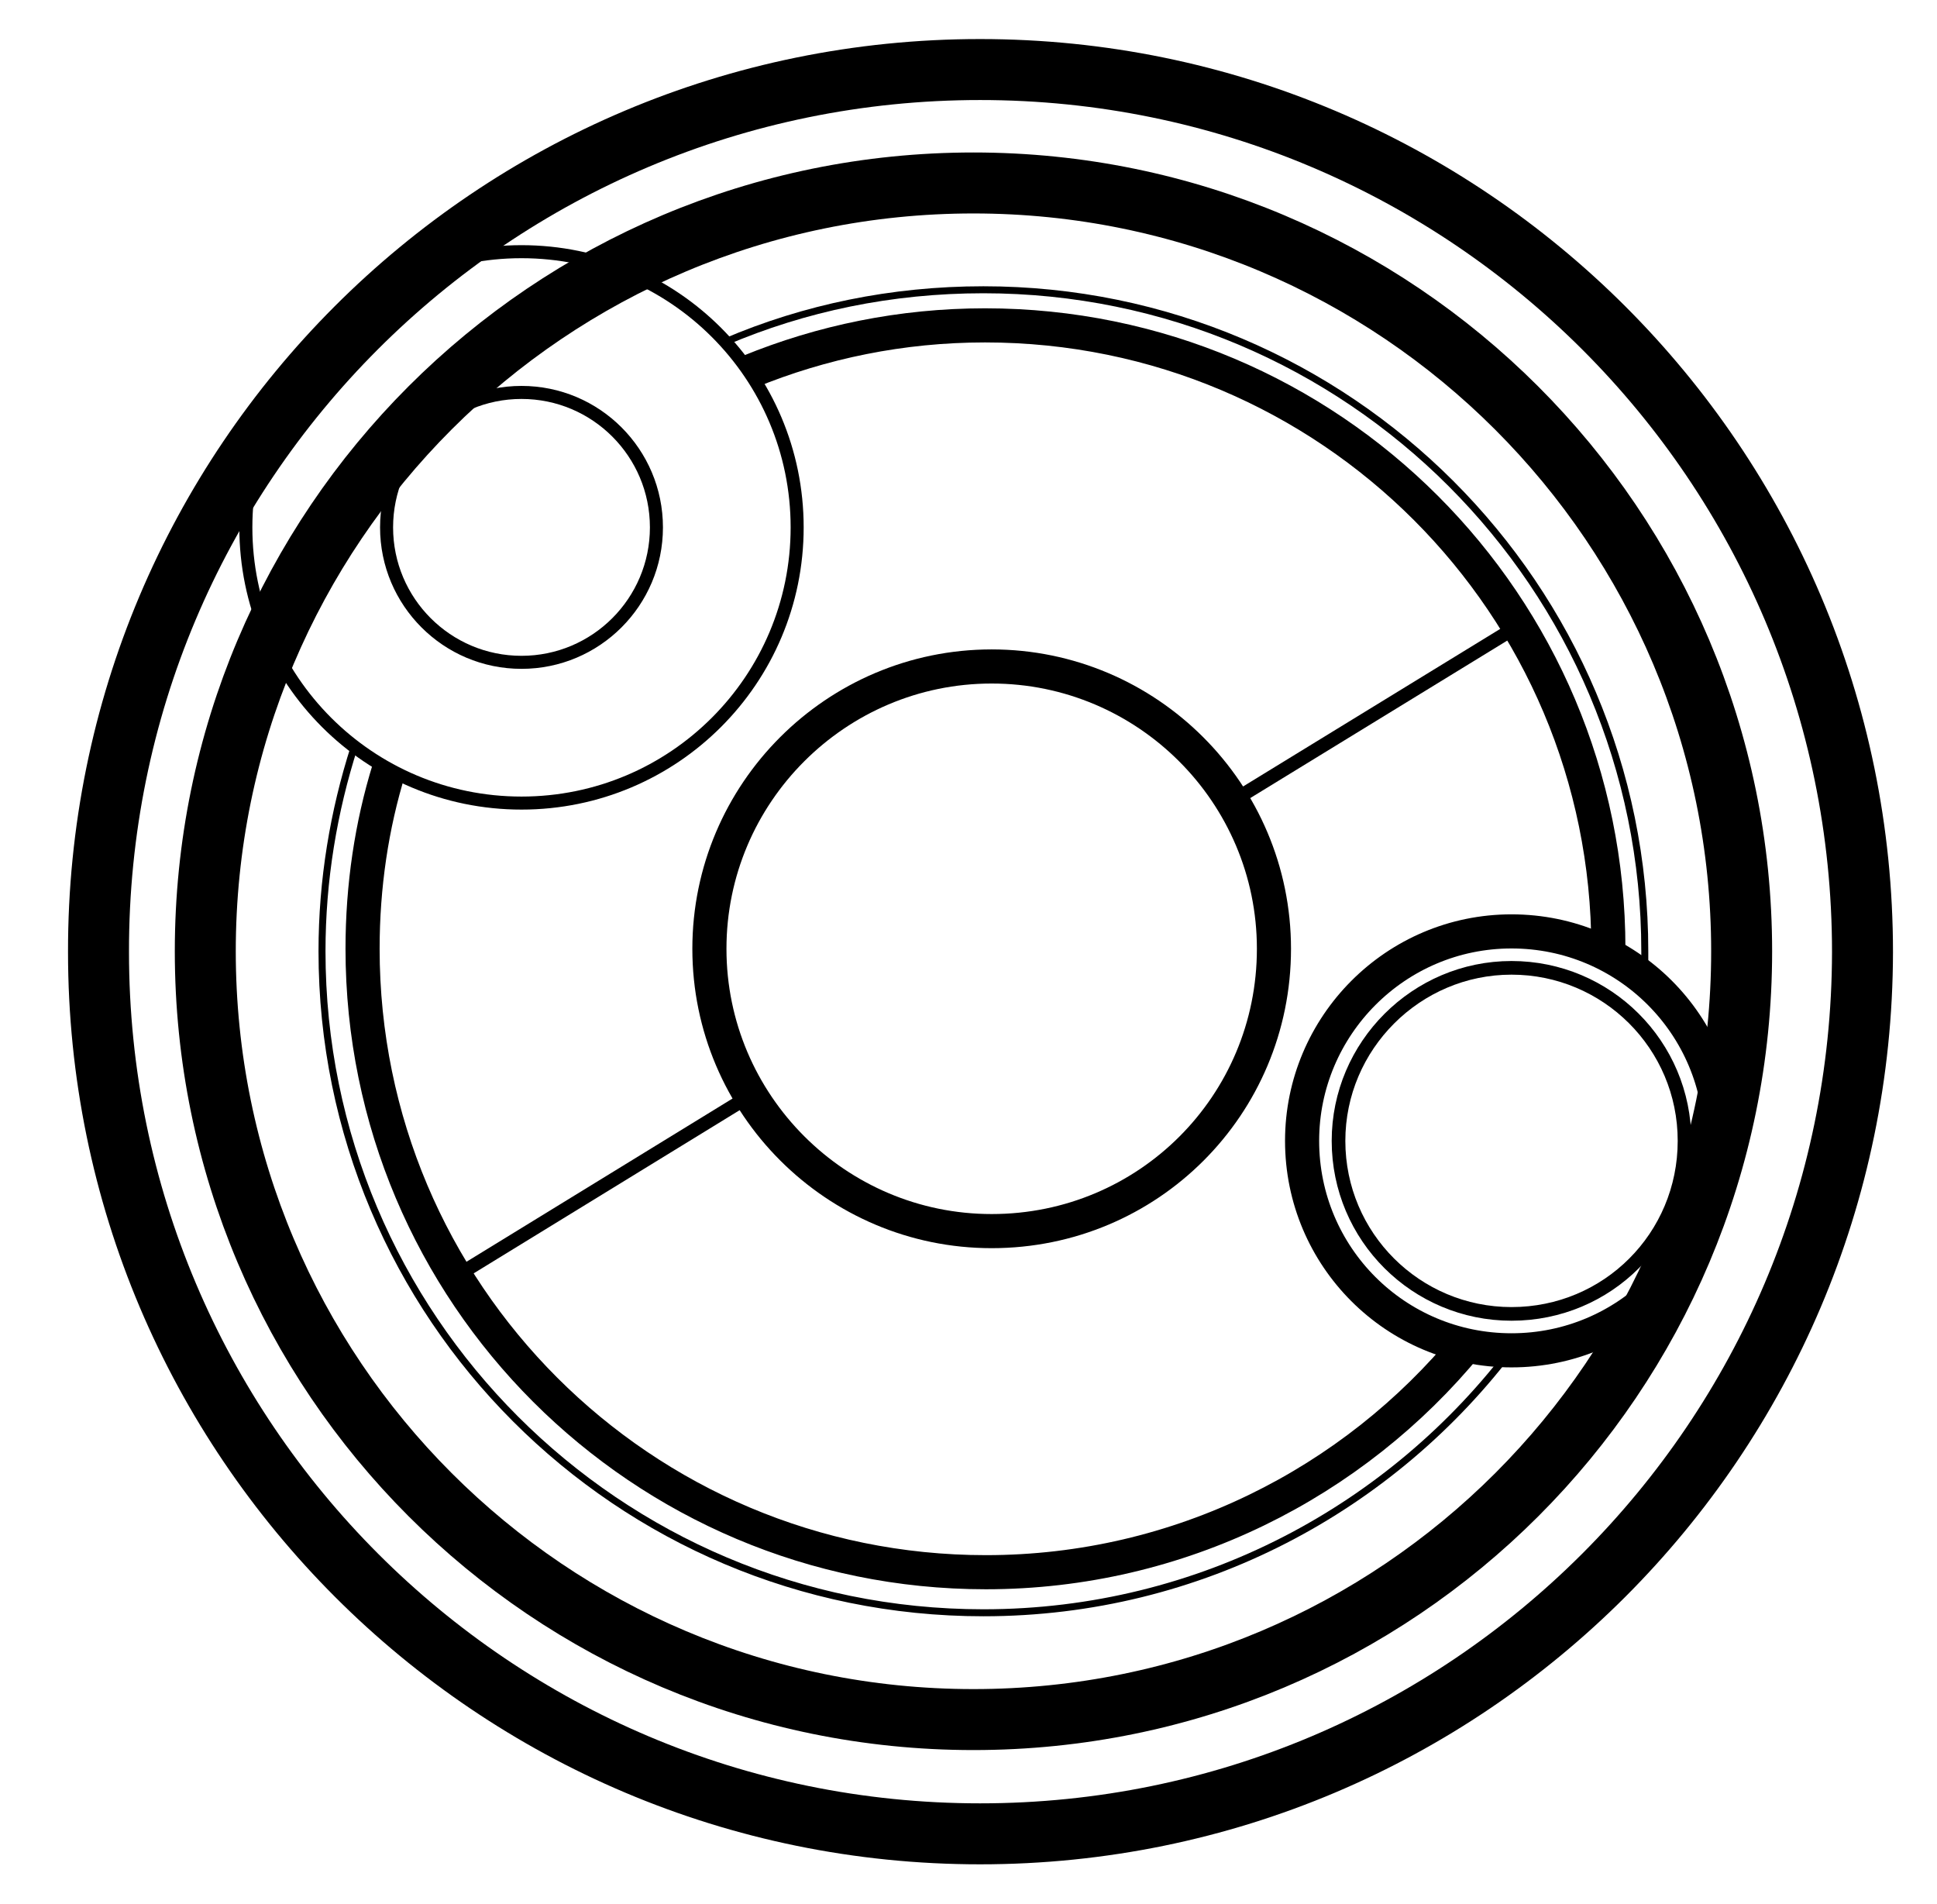 <?xml version="1.0" encoding="utf-8"?>
<!-- Generator: Adobe Illustrator 22.0.1, SVG Export Plug-In . SVG Version: 6.00 Build 0)  -->
<svg version="1.1" id="Layer_1" xmlns="http://www.w3.org/2000/svg" xmlns:xlink="http://www.w3.org/1999/xlink" x="0px" y="0px"
	 viewBox="0 0 234 230" style="enable-background:new 0 0 234 230;" xml:space="preserve">
<style type="text/css">
	.st0{fill:none;stroke:#000000;stroke-width:0.737;stroke-miterlimit:10;}
	.st1{fill:none;stroke:#000000;stroke-width:4.121;stroke-miterlimit:10;}
	.st2{fill:none;stroke:#000000;stroke-width:0.844;stroke-miterlimit:10;}
	.st3{fill:none;stroke:#000000;stroke-width:1.574;stroke-miterlimit:10;}
	.st4{fill:none;stroke:#000000;stroke-width:1.648;stroke-miterlimit:10;}
	.st5{fill:none;stroke:#000000;stroke-width:7.365;stroke-miterlimit:10;}
	.st6{display:none;}
	.st7{display:inline;fill:#6D6E71;}
	.st8{display:none;fill:none;stroke:#6D6E71;stroke-width:2.223;stroke-miterlimit:10;}
</style>
<g>
	<path class="st0" d="M118.2,221.5c-58.8,0-106.5-47.7-106.5-106.5C11.6,56.1,59.3,8.4,118.2,8.4c58.8,0,106.5,47.7,106.5,106.6
		C224.7,173.8,177,221.5,118.2,221.5z"/>
	<path class="st1" d="M177.3,162.3c-13.8,16.8-34.8,27.6-58.2,27.6c-41.6,0-75.3-33.7-75.3-75.3c0-7.6,1.1-14.9,3.2-21.7"/>
	<path class="st1" d="M90.5,44.9c8.8-3.6,18.4-5.6,28.5-5.6c41.6,0,75.3,33.7,75.3,75.3"/>
	<path class="st2" d="M182.9,162.6c-14.6,19.5-37.9,32.2-64.1,32.2c-44.2,0-79.9-35.8-79.9-79.9c0-8.6,1.4-16.9,3.9-24.7"/>
	<path class="st2" d="M87.6,41.3c9.6-4.1,20.1-6.3,31.2-6.3c44.1,0,79.9,35.8,79.9,79.9c0,0.9,0,1.8,0,2.7"/>
	<path class="st3" d="M63,97c-18.4,0-33.3-14.9-33.3-33.3c0-18.4,14.9-33.3,33.3-33.3c18.4,0,33.3,14.9,33.3,33.3
		C96.3,82.1,81.4,97,63,97z"/>
	<path class="st3" d="M63,80c-9,0-16.3-7.3-16.3-16.3c0-9,7.3-16.3,16.3-16.3c9,0,16.3,7.3,16.3,16.3C79.3,72.7,72,80,63,80z"/>
	<path class="st1" d="M182.6,163.1c-14,0-25.3-11.3-25.3-25.3c0-13.9,11.3-25.3,25.3-25.3c14,0,25.3,11.3,25.3,25.3
		C207.9,151.8,196.6,163.1,182.6,163.1z"/>
	<path class="st4" d="M182.6,158.7c-11.5,0-20.9-9.3-20.9-20.9c0-11.5,9.4-20.9,20.9-20.9c11.5,0,20.9,9.3,20.9,20.9
		C203.5,149.4,194.2,158.7,182.6,158.7z"/>
	<path class="st5" d="M118.4,221.5c-58.8,0-106.5-47.7-106.5-106.5C11.8,56.1,59.5,8.4,118.4,8.4c58.8,0,106.6,47.7,106.6,106.6
		C224.9,173.8,177.2,221.5,118.4,221.5z"/>
	<path class="st5" d="M117.6,207.7c-51.3,0-92.8-41.5-92.8-92.8c0-51.3,41.5-92.8,92.8-92.8c51.2,0,92.8,41.5,92.8,92.8
		C210.4,166.2,168.9,207.7,117.6,207.7z"/>
	<line class="st4" x1="90.7" y1="132.3" x2="55" y2="154.2"/>
	<path class="st4" d="M90.7,132.3"/>
	<line class="st4" x1="183.4" y1="75.6" x2="148.8" y2="96.8"/>
	<path class="st1" d="M119.8,148.7c-18.8,0-34.1-15.3-34.1-34.1c0-18.8,15.3-34.1,34.1-34.1c18.8,0,34.1,15.3,34.1,34.1
		C153.9,133.5,138.7,148.7,119.8,148.7z"/>
</g>
<g class="st6">
	<path class="st7" d="M304,384.6c6,4.6,9.9,10.6,9.9,20.9c0,12-7.1,25.5-24.4,25.5H284v-68h16.2c6.8,0,10.3,4.5,10.3,9.1
		c0,3.8-2,6.8-5,10.5L304,384.6z M289,369v26.3l13.1-16c1.6-2,2.7-4.3,2.7-6.3c0-2.1-1.3-4-5.4-4H289z M291.1,425
		c7.8,0,16.9-6.9,16.9-19.7c0-8.7-3.5-13.3-7.6-16.1L289,403v22H291.1z"/>
</g>
<g class="st6">
	<path class="st7" d="M368,363h6v68h-6V363z"/>
</g>
<g class="st6">
	<path class="st7" d="M435,363h19v6h-13v10h9v6h-9v40h13v6h-19V363z"/>
</g>
<g class="st6">
	<path class="st7" d="M541,363v68h-5v-37.2l-18-20.5V431h-5v-68h5.2l17.8,22.1V363H541z"/>
</g>
<g class="st6">
	<path class="st7" d="M615,369v62h-6v-62h-11v-6h29v6H615z"/>
</g>
<g class="st6">
	<path class="st7" d="M710,363h6v68h-6V363z"/>
</g>
<g class="st6">
	<path class="st7" d="M788,369v62h-5v-62h-12v-6h29v6H788z"/>
</g>
<g class="st6">
	<path class="st7" d="M222,363v68h-6v-57.5L202,394l-14-20.4V431h-6v-68h6.6l13.9,19.9l13.9-19.9H222z"/>
</g>
<g class="st6">
	<path class="st7" d="M117.3,420.6l-15.5-16.8L96.6,431h-5.5l13.1-65h6.9l13.9,65h-5.7L117.3,420.6z M115.4,410.7l-7.6-37l-4.6,23.7
		L115.4,410.7z"/>
</g>
<path class="st8" d="M670.4,400.7c0,3.6-2.9,6.4-6.4,6.4c-3.5,0-6.4-2.9-6.4-6.4c0-3.5,2.9-6.4,6.4-6.4
	C667.6,394.3,670.4,397.1,670.4,400.7z"/>
</svg>

